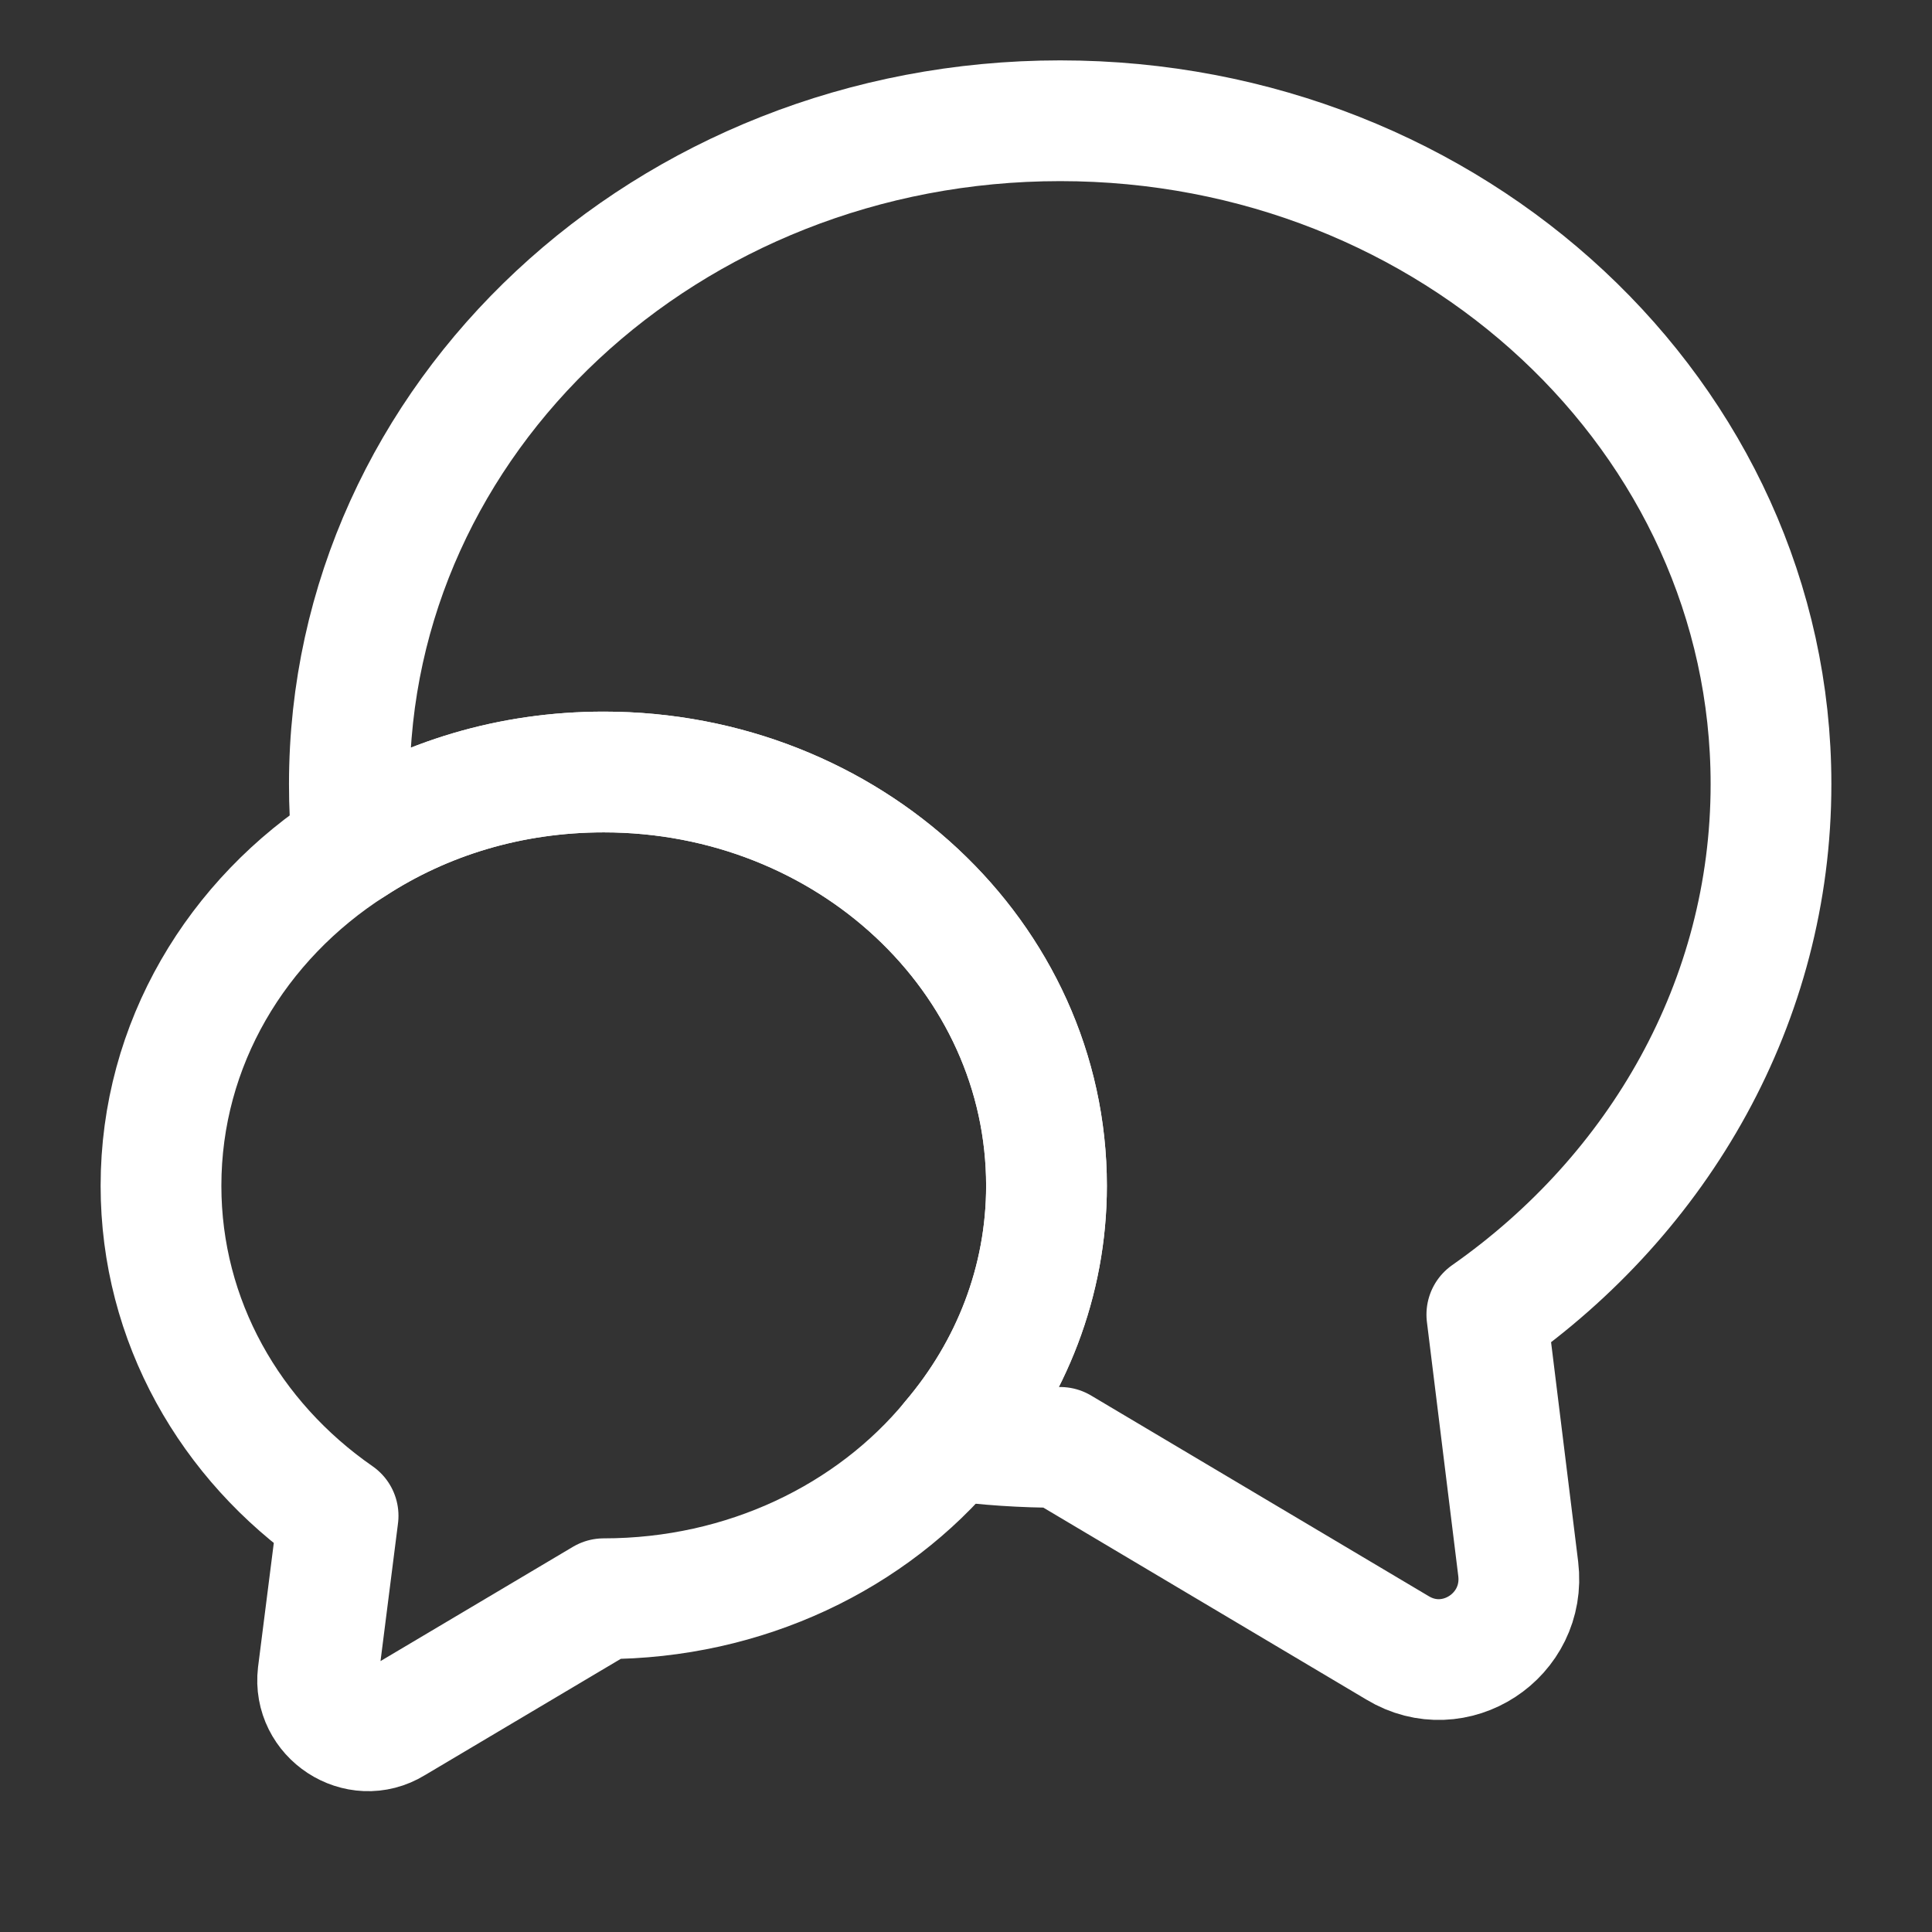 <svg width="24" height="24" viewBox="0 0 24 24" fill="none" xmlns="http://www.w3.org/2000/svg">
<rect x="0" y="0" width="24" height="24" fill="#333333" stroke="none"/>
<path d="M18.47 16.33L18.86 19.49C18.96 20.32 18.07 20.9 17.36 20.47L13.17 17.98C12.71 17.98 12.26 17.95 11.82 17.89C12.56 17.02 13 15.92 13 14.73C13 11.89 10.54 9.59 7.5 9.59C6.34 9.59 5.27 9.92 4.38 10.5C4.35 10.25 4.34 10 4.34 9.74C4.34 5.19 8.29 1.5 13.17 1.5C18.05 1.5 22 5.19 22 9.74C22 12.44 20.61 14.83 18.47 16.33Z" stroke="white" stroke-width="1.5" stroke-linecap="round" stroke-linejoin="round"/>
<path d="M13 14.73C13 15.92 12.56 17.02 11.82 17.89C10.83 19.09 9.26 19.86 7.5 19.86L4.89 21.41C4.45 21.68 3.89 21.31 3.95 20.8L4.2 18.83C2.86 17.9 2 16.41 2 14.73C2 12.97 2.94 11.42 4.38 10.5C5.27 9.92 6.34 9.59 7.5 9.59C10.54 9.59 13 11.89 13 14.73Z" stroke="white" stroke-width="1.5" stroke-linecap="round" stroke-linejoin="round"/>
</svg>
